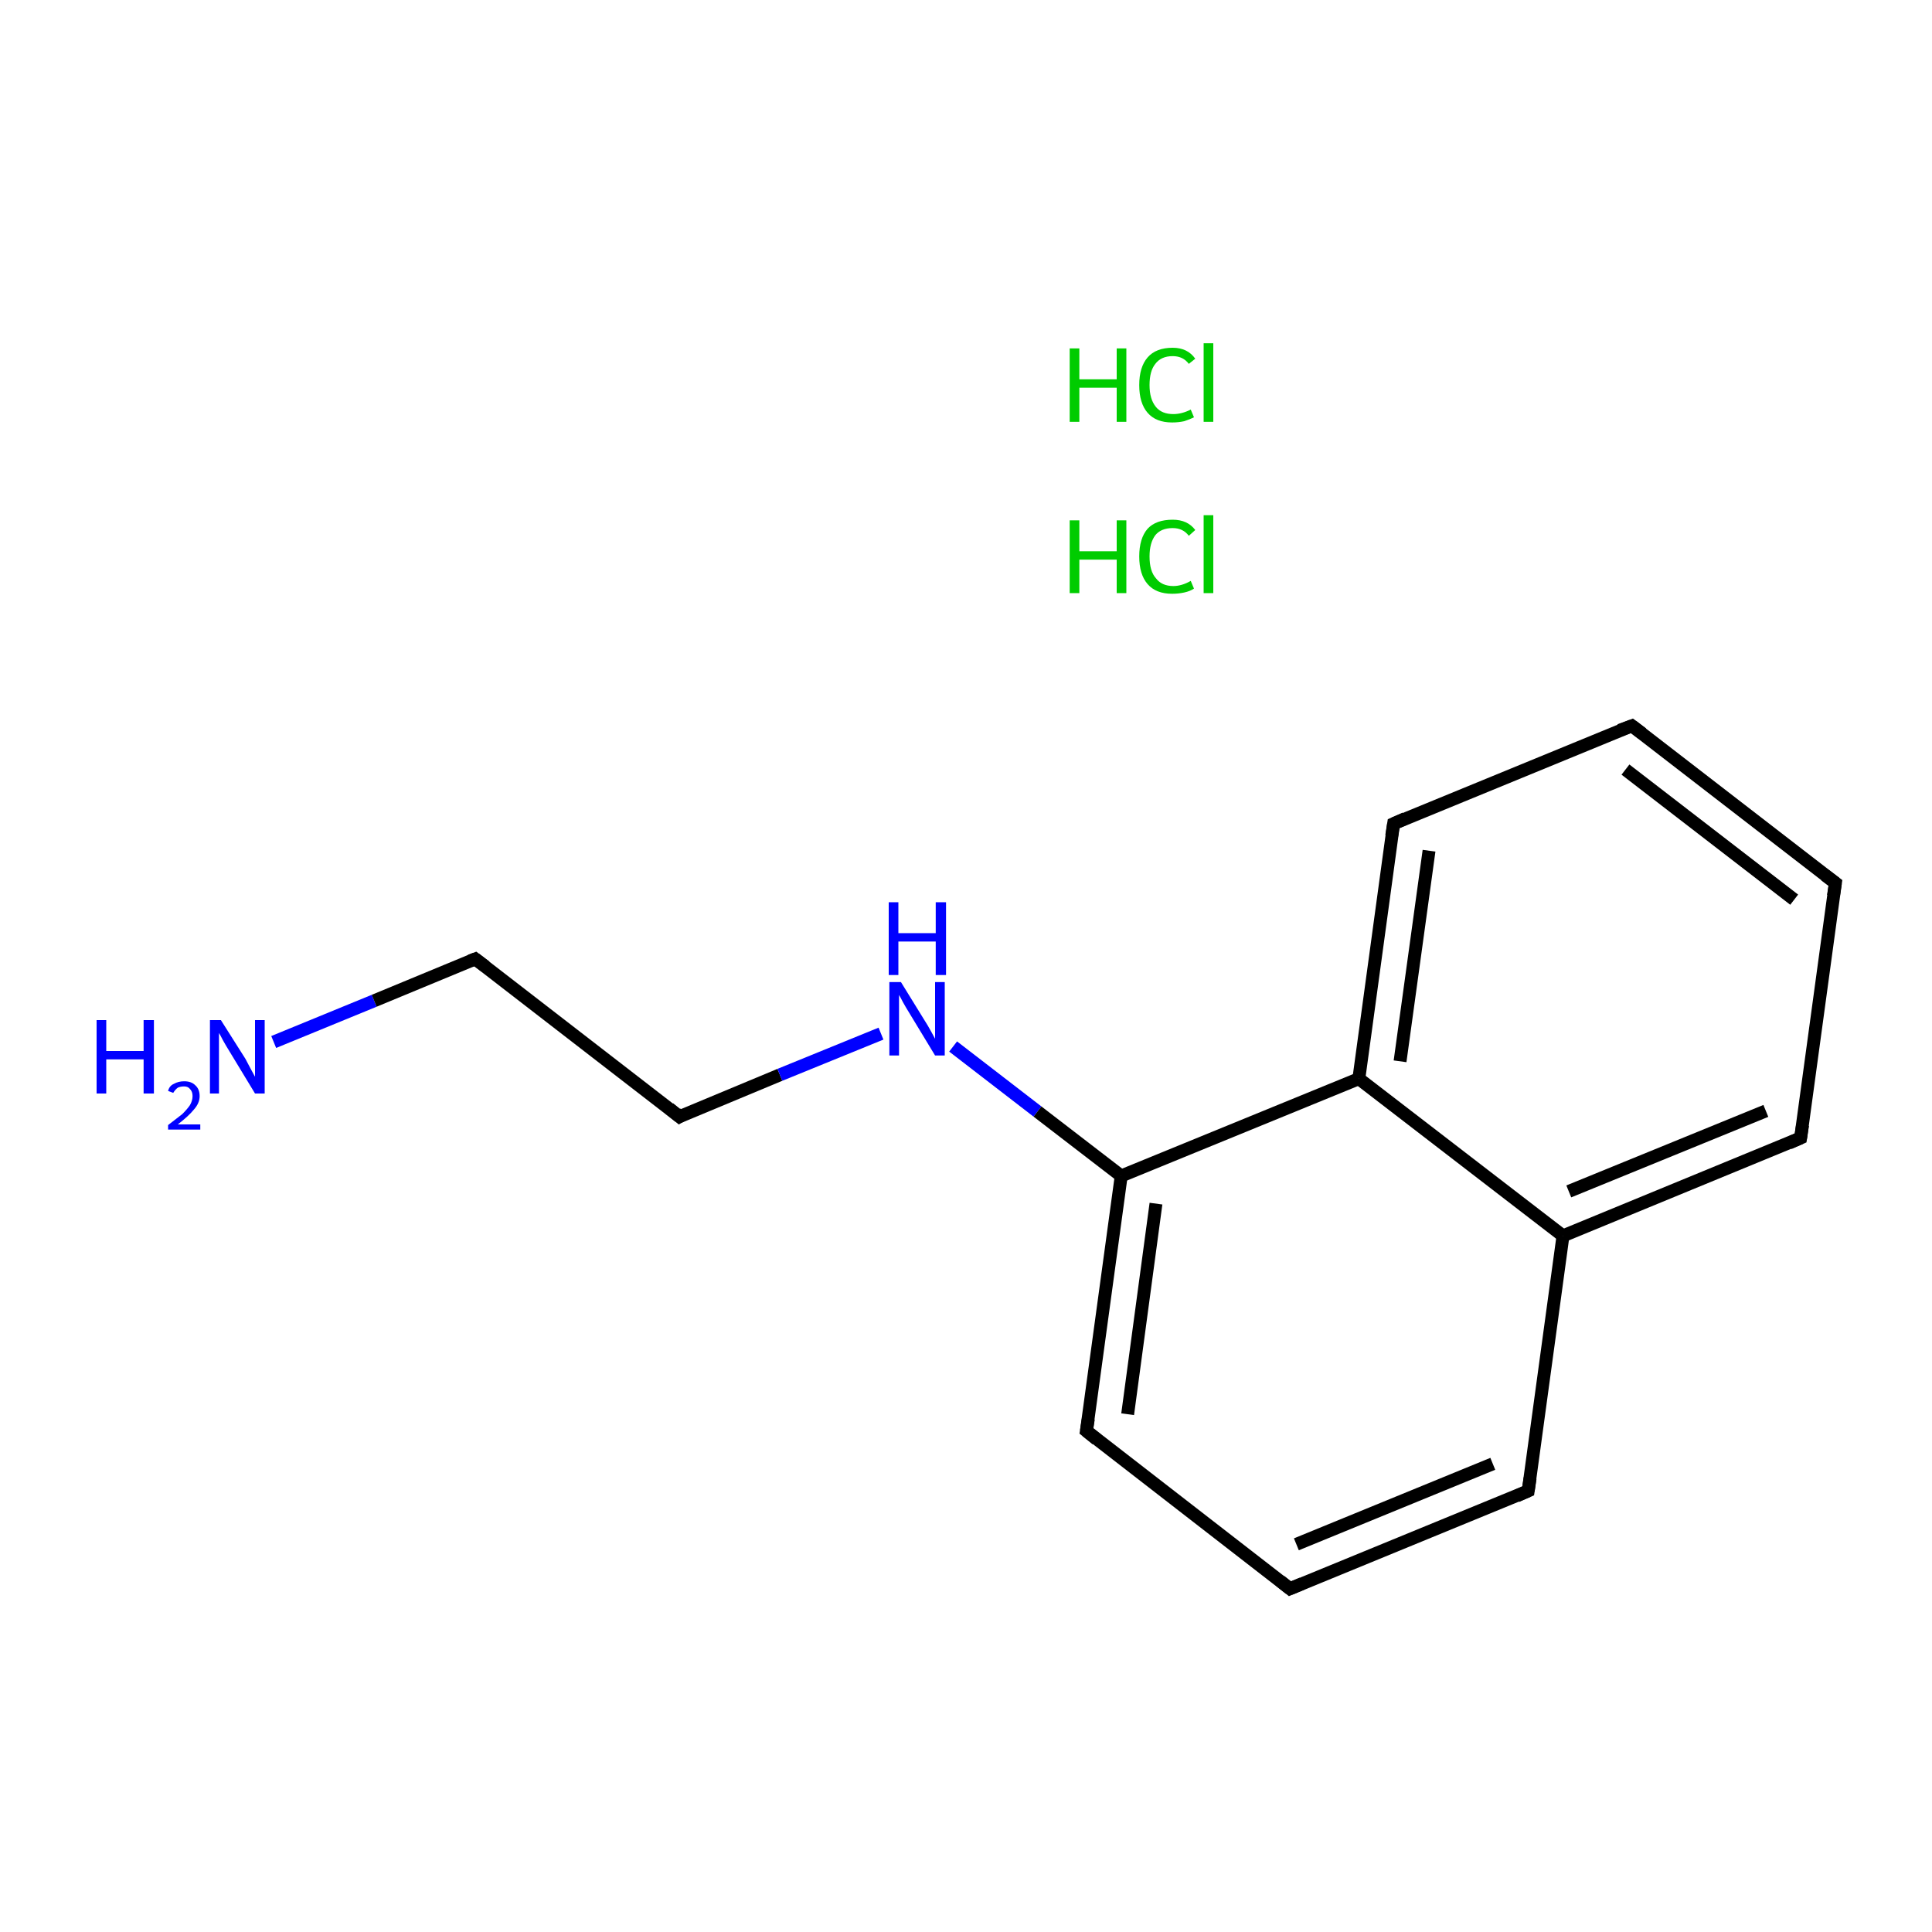 <?xml version='1.0' encoding='iso-8859-1'?>
<svg version='1.1' baseProfile='full'
              xmlns='http://www.w3.org/2000/svg'
                      xmlns:rdkit='http://www.rdkit.org/xml'
                      xmlns:xlink='http://www.w3.org/1999/xlink'
                  xml:space='preserve'
width='300px' height='300px' viewBox='0 0 300 300'>
<!-- END OF HEADER -->
<rect style='opacity:1.0;fill:#FFFFFF;stroke:none' width='300.0' height='300.0' x='0.0' y='0.0'> </rect>
<path class='bond-0 atom-2 atom-3' d='M 42.5,161.8 L 58.1,155.4' style='fill:none;fill-rule:evenodd;stroke:#0000FF;stroke-width:2.0px;stroke-linecap:butt;stroke-linejoin:miter;stroke-opacity:1' />
<path class='bond-0 atom-2 atom-3' d='M 58.1,155.4 L 73.8,148.9' style='fill:none;fill-rule:evenodd;stroke:#000000;stroke-width:2.0px;stroke-linecap:butt;stroke-linejoin:miter;stroke-opacity:1' />
<path class='bond-1 atom-3 atom-4' d='M 73.8,148.9 L 105.5,173.4' style='fill:none;fill-rule:evenodd;stroke:#000000;stroke-width:2.0px;stroke-linecap:butt;stroke-linejoin:miter;stroke-opacity:1' />
<path class='bond-2 atom-4 atom-5' d='M 105.5,173.4 L 121.1,166.9' style='fill:none;fill-rule:evenodd;stroke:#000000;stroke-width:2.0px;stroke-linecap:butt;stroke-linejoin:miter;stroke-opacity:1' />
<path class='bond-2 atom-4 atom-5' d='M 121.1,166.9 L 136.8,160.5' style='fill:none;fill-rule:evenodd;stroke:#0000FF;stroke-width:2.0px;stroke-linecap:butt;stroke-linejoin:miter;stroke-opacity:1' />
<path class='bond-3 atom-5 atom-6' d='M 148.0,162.5 L 161.1,172.6' style='fill:none;fill-rule:evenodd;stroke:#0000FF;stroke-width:2.0px;stroke-linecap:butt;stroke-linejoin:miter;stroke-opacity:1' />
<path class='bond-3 atom-5 atom-6' d='M 161.1,172.6 L 174.1,182.6' style='fill:none;fill-rule:evenodd;stroke:#000000;stroke-width:2.0px;stroke-linecap:butt;stroke-linejoin:miter;stroke-opacity:1' />
<path class='bond-4 atom-6 atom-7' d='M 174.1,182.6 L 168.7,222.2' style='fill:none;fill-rule:evenodd;stroke:#000000;stroke-width:2.0px;stroke-linecap:butt;stroke-linejoin:miter;stroke-opacity:1' />
<path class='bond-4 atom-6 atom-7' d='M 179.5,186.9 L 175.1,219.6' style='fill:none;fill-rule:evenodd;stroke:#000000;stroke-width:2.0px;stroke-linecap:butt;stroke-linejoin:miter;stroke-opacity:1' />
<path class='bond-5 atom-7 atom-8' d='M 168.7,222.2 L 200.3,246.7' style='fill:none;fill-rule:evenodd;stroke:#000000;stroke-width:2.0px;stroke-linecap:butt;stroke-linejoin:miter;stroke-opacity:1' />
<path class='bond-6 atom-8 atom-9' d='M 200.3,246.7 L 237.3,231.5' style='fill:none;fill-rule:evenodd;stroke:#000000;stroke-width:2.0px;stroke-linecap:butt;stroke-linejoin:miter;stroke-opacity:1' />
<path class='bond-6 atom-8 atom-9' d='M 201.3,239.8 L 231.8,227.3' style='fill:none;fill-rule:evenodd;stroke:#000000;stroke-width:2.0px;stroke-linecap:butt;stroke-linejoin:miter;stroke-opacity:1' />
<path class='bond-7 atom-9 atom-10' d='M 237.3,231.5 L 242.7,191.9' style='fill:none;fill-rule:evenodd;stroke:#000000;stroke-width:2.0px;stroke-linecap:butt;stroke-linejoin:miter;stroke-opacity:1' />
<path class='bond-8 atom-10 atom-11' d='M 242.7,191.9 L 279.6,176.7' style='fill:none;fill-rule:evenodd;stroke:#000000;stroke-width:2.0px;stroke-linecap:butt;stroke-linejoin:miter;stroke-opacity:1' />
<path class='bond-8 atom-10 atom-11' d='M 243.6,185.0 L 274.2,172.5' style='fill:none;fill-rule:evenodd;stroke:#000000;stroke-width:2.0px;stroke-linecap:butt;stroke-linejoin:miter;stroke-opacity:1' />
<path class='bond-9 atom-11 atom-12' d='M 279.6,176.7 L 285.0,137.1' style='fill:none;fill-rule:evenodd;stroke:#000000;stroke-width:2.0px;stroke-linecap:butt;stroke-linejoin:miter;stroke-opacity:1' />
<path class='bond-10 atom-12 atom-13' d='M 285.0,137.1 L 253.4,112.7' style='fill:none;fill-rule:evenodd;stroke:#000000;stroke-width:2.0px;stroke-linecap:butt;stroke-linejoin:miter;stroke-opacity:1' />
<path class='bond-10 atom-12 atom-13' d='M 278.6,139.7 L 252.4,119.5' style='fill:none;fill-rule:evenodd;stroke:#000000;stroke-width:2.0px;stroke-linecap:butt;stroke-linejoin:miter;stroke-opacity:1' />
<path class='bond-11 atom-13 atom-14' d='M 253.4,112.7 L 216.4,127.9' style='fill:none;fill-rule:evenodd;stroke:#000000;stroke-width:2.0px;stroke-linecap:butt;stroke-linejoin:miter;stroke-opacity:1' />
<path class='bond-12 atom-14 atom-15' d='M 216.4,127.9 L 211.0,167.5' style='fill:none;fill-rule:evenodd;stroke:#000000;stroke-width:2.0px;stroke-linecap:butt;stroke-linejoin:miter;stroke-opacity:1' />
<path class='bond-12 atom-14 atom-15' d='M 221.9,132.1 L 217.4,164.8' style='fill:none;fill-rule:evenodd;stroke:#000000;stroke-width:2.0px;stroke-linecap:butt;stroke-linejoin:miter;stroke-opacity:1' />
<path class='bond-13 atom-15 atom-6' d='M 211.0,167.5 L 174.1,182.6' style='fill:none;fill-rule:evenodd;stroke:#000000;stroke-width:2.0px;stroke-linecap:butt;stroke-linejoin:miter;stroke-opacity:1' />
<path class='bond-14 atom-15 atom-10' d='M 211.0,167.5 L 242.7,191.9' style='fill:none;fill-rule:evenodd;stroke:#000000;stroke-width:2.0px;stroke-linecap:butt;stroke-linejoin:miter;stroke-opacity:1' />
<path d='M 73.0,149.2 L 73.8,148.9 L 75.4,150.1' style='fill:none;stroke:#000000;stroke-width:2.0px;stroke-linecap:butt;stroke-linejoin:miter;stroke-miterlimit:10;stroke-opacity:1;' />
<path d='M 103.9,172.1 L 105.5,173.4 L 106.2,173.0' style='fill:none;stroke:#000000;stroke-width:2.0px;stroke-linecap:butt;stroke-linejoin:miter;stroke-miterlimit:10;stroke-opacity:1;' />
<path d='M 169.0,220.3 L 168.7,222.2 L 170.3,223.5' style='fill:none;stroke:#000000;stroke-width:2.0px;stroke-linecap:butt;stroke-linejoin:miter;stroke-miterlimit:10;stroke-opacity:1;' />
<path d='M 198.8,245.5 L 200.3,246.7 L 202.2,245.9' style='fill:none;stroke:#000000;stroke-width:2.0px;stroke-linecap:butt;stroke-linejoin:miter;stroke-miterlimit:10;stroke-opacity:1;' />
<path d='M 235.5,232.3 L 237.3,231.5 L 237.6,229.5' style='fill:none;stroke:#000000;stroke-width:2.0px;stroke-linecap:butt;stroke-linejoin:miter;stroke-miterlimit:10;stroke-opacity:1;' />
<path d='M 277.8,177.5 L 279.6,176.7 L 279.9,174.7' style='fill:none;stroke:#000000;stroke-width:2.0px;stroke-linecap:butt;stroke-linejoin:miter;stroke-miterlimit:10;stroke-opacity:1;' />
<path d='M 284.7,139.1 L 285.0,137.1 L 283.4,135.9' style='fill:none;stroke:#000000;stroke-width:2.0px;stroke-linecap:butt;stroke-linejoin:miter;stroke-miterlimit:10;stroke-opacity:1;' />
<path d='M 255.0,113.9 L 253.4,112.7 L 251.5,113.4' style='fill:none;stroke:#000000;stroke-width:2.0px;stroke-linecap:butt;stroke-linejoin:miter;stroke-miterlimit:10;stroke-opacity:1;' />
<path d='M 218.2,127.1 L 216.4,127.9 L 216.1,129.8' style='fill:none;stroke:#000000;stroke-width:2.0px;stroke-linecap:butt;stroke-linejoin:miter;stroke-miterlimit:10;stroke-opacity:1;' />
<path class='atom-0' d='M 166.1 80.8
L 167.6 80.8
L 167.6 85.6
L 173.4 85.6
L 173.4 80.8
L 174.9 80.8
L 174.9 92.1
L 173.4 92.1
L 173.4 86.9
L 167.6 86.9
L 167.6 92.1
L 166.1 92.1
L 166.1 80.8
' fill='#00CC00'/>
<path class='atom-0' d='M 176.9 86.4
Q 176.9 83.6, 178.2 82.1
Q 179.5 80.7, 182.1 80.7
Q 184.4 80.7, 185.6 82.3
L 184.6 83.2
Q 183.7 82.0, 182.1 82.0
Q 180.3 82.0, 179.4 83.1
Q 178.5 84.3, 178.5 86.4
Q 178.5 88.7, 179.5 89.8
Q 180.4 91.0, 182.2 91.0
Q 183.5 91.0, 184.9 90.2
L 185.4 91.4
Q 184.8 91.8, 183.9 92.0
Q 183.0 92.2, 182.0 92.2
Q 179.5 92.2, 178.2 90.7
Q 176.9 89.2, 176.9 86.4
' fill='#00CC00'/>
<path class='atom-0' d='M 186.9 80.0
L 188.4 80.0
L 188.4 92.1
L 186.9 92.1
L 186.9 80.0
' fill='#00CC00'/>
<path class='atom-1' d='M 166.1 54.1
L 167.6 54.1
L 167.6 58.9
L 173.4 58.9
L 173.4 54.1
L 174.9 54.1
L 174.9 65.5
L 173.4 65.5
L 173.4 60.2
L 167.6 60.2
L 167.6 65.5
L 166.1 65.5
L 166.1 54.1
' fill='#00CC00'/>
<path class='atom-1' d='M 176.9 59.8
Q 176.9 57.0, 178.2 55.5
Q 179.5 54.0, 182.1 54.0
Q 184.4 54.0, 185.6 55.7
L 184.6 56.5
Q 183.7 55.3, 182.1 55.3
Q 180.3 55.3, 179.4 56.5
Q 178.5 57.6, 178.5 59.8
Q 178.5 62.0, 179.5 63.2
Q 180.4 64.3, 182.2 64.3
Q 183.5 64.3, 184.9 63.6
L 185.4 64.8
Q 184.8 65.1, 183.9 65.4
Q 183.0 65.6, 182.0 65.6
Q 179.5 65.6, 178.2 64.1
Q 176.9 62.6, 176.9 59.8
' fill='#00CC00'/>
<path class='atom-1' d='M 186.9 53.3
L 188.4 53.3
L 188.4 65.5
L 186.9 65.5
L 186.9 53.3
' fill='#00CC00'/>
<path class='atom-2' d='M 15.0 158.4
L 16.5 158.4
L 16.5 163.2
L 22.3 163.2
L 22.3 158.4
L 23.9 158.4
L 23.9 169.8
L 22.3 169.8
L 22.3 164.5
L 16.5 164.5
L 16.5 169.8
L 15.0 169.8
L 15.0 158.4
' fill='#0000FF'/>
<path class='atom-2' d='M 26.1 169.4
Q 26.3 168.6, 27.0 168.3
Q 27.7 167.9, 28.6 167.9
Q 29.7 167.9, 30.3 168.5
Q 31.0 169.1, 31.0 170.2
Q 31.0 171.3, 30.1 172.3
Q 29.3 173.3, 27.6 174.6
L 31.1 174.6
L 31.1 175.4
L 26.1 175.4
L 26.1 174.7
Q 27.4 173.7, 28.3 173.0
Q 29.1 172.2, 29.5 171.6
Q 29.9 170.9, 29.9 170.2
Q 29.9 169.5, 29.5 169.1
Q 29.2 168.7, 28.6 168.7
Q 28.0 168.7, 27.6 168.9
Q 27.2 169.2, 26.9 169.7
L 26.1 169.4
' fill='#0000FF'/>
<path class='atom-2' d='M 34.3 158.4
L 38.1 164.4
Q 38.4 165.0, 39.0 166.1
Q 39.6 167.2, 39.6 167.2
L 39.6 158.4
L 41.1 158.4
L 41.1 169.8
L 39.6 169.8
L 35.6 163.2
Q 35.1 162.4, 34.6 161.5
Q 34.2 160.7, 34.0 160.4
L 34.0 169.8
L 32.6 169.8
L 32.6 158.4
L 34.3 158.4
' fill='#0000FF'/>
<path class='atom-5' d='M 139.9 152.5
L 143.6 158.5
Q 144.0 159.1, 144.6 160.2
Q 145.2 161.3, 145.2 161.3
L 145.2 152.5
L 146.7 152.5
L 146.7 163.9
L 145.2 163.9
L 141.2 157.3
Q 140.7 156.5, 140.2 155.6
Q 139.8 154.8, 139.6 154.5
L 139.6 163.9
L 138.1 163.9
L 138.1 152.5
L 139.9 152.5
' fill='#0000FF'/>
<path class='atom-5' d='M 138.0 140.1
L 139.5 140.1
L 139.5 144.9
L 145.3 144.9
L 145.3 140.1
L 146.9 140.1
L 146.9 151.4
L 145.3 151.4
L 145.3 146.2
L 139.5 146.2
L 139.5 151.4
L 138.0 151.4
L 138.0 140.1
' fill='#0000FF'/>
</svg>
